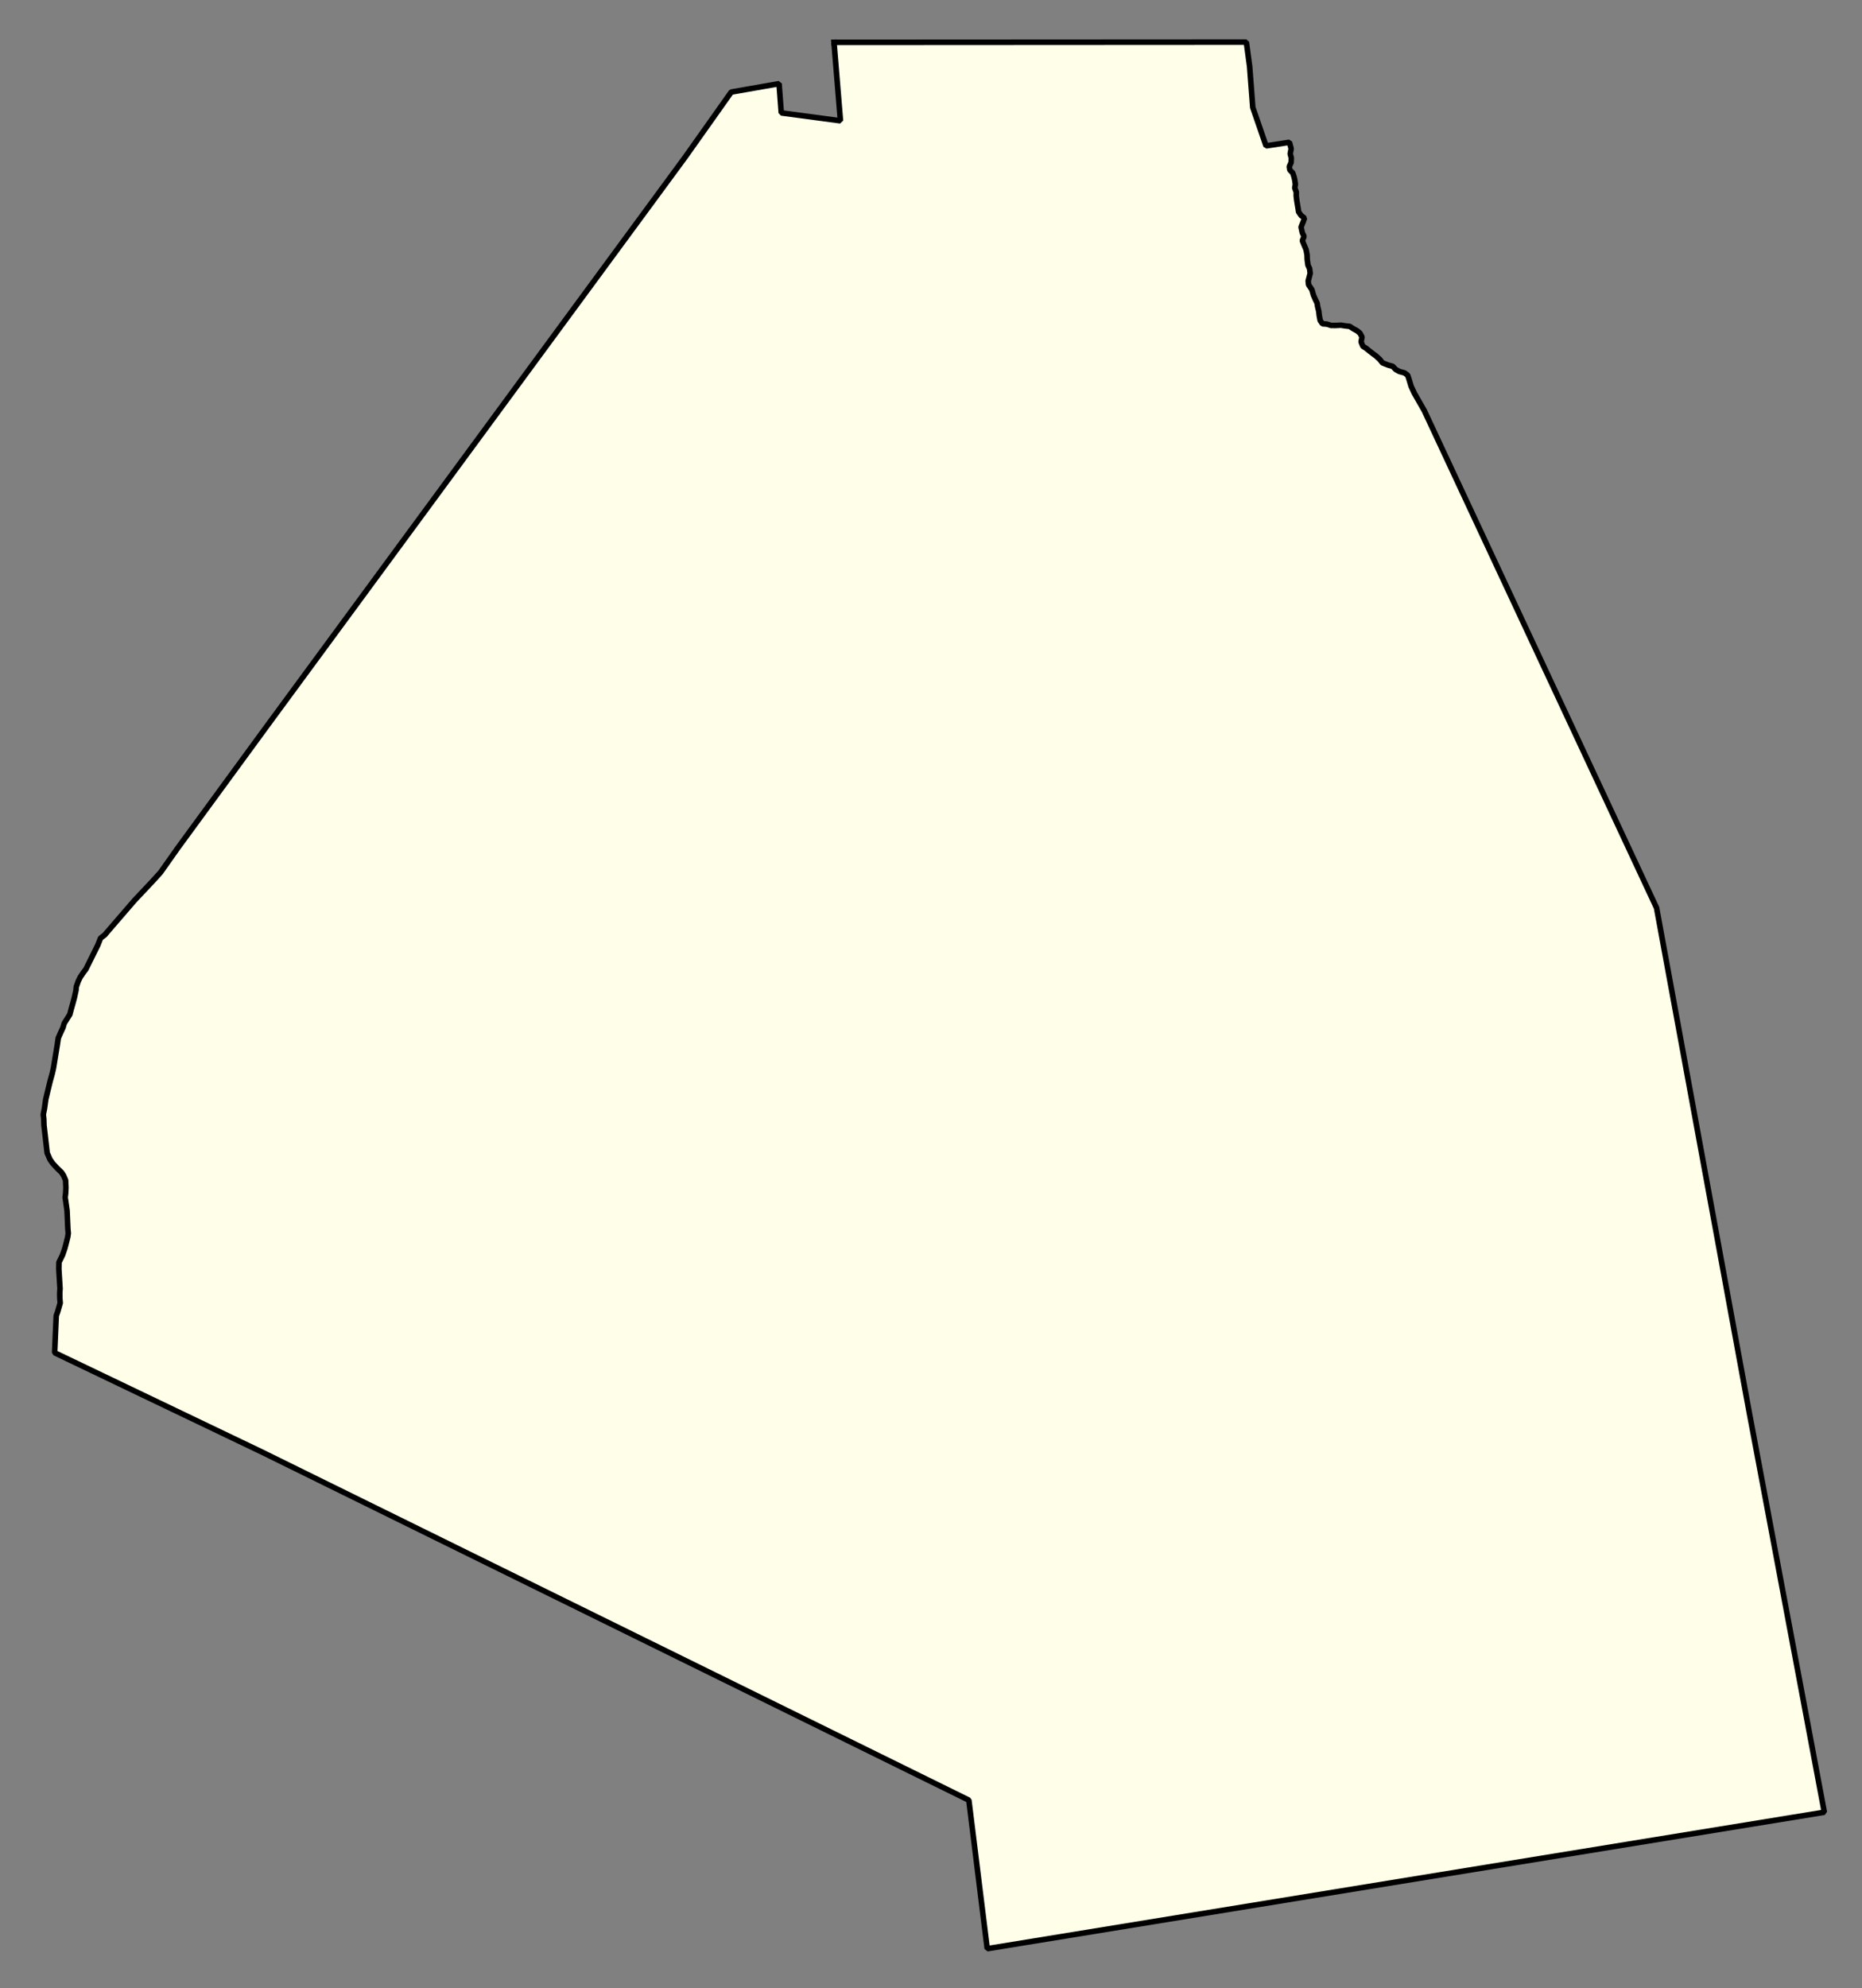 <svg xmlns="http://www.w3.org/2000/svg" role="img" viewBox="728.85 503.48 74.30 79.30"><rect x="728.85" y="503.48" width="74.30" height="79.30" fill="#808080" stroke="none"/><title>Warren</title><g id="g14955" fill="#fefee9" fill-opacity="1" fill-rule="evenodd" stroke="#000" stroke-linecap="square" stroke-linejoin="bevel" stroke-opacity="1" stroke-width=".098" transform="translate(-216.714 -21.7) scale(2.264)"><path id="path15621" fill-rule="evenodd" d="M 432.351,232.716 L 439.619,232.712 L 439.677,233.141 L 439.732,233.862 L 439.966,234.54 L 440.378,234.477 L 440.409,234.59 L 440.392,234.68 L 440.411,234.751 L 440.408,234.833 L 440.376,234.905 L 440.385,234.964 L 440.436,235.016 L 440.457,235.077 L 440.472,235.14 L 440.483,235.219 L 440.472,235.28 L 440.499,235.355 L 440.498,235.42 L 440.509,235.51 L 440.531,235.642 L 440.54,235.703 L 440.583,235.765 L 440.644,235.813 L 440.621,235.877 L 440.583,235.971 L 440.605,236.07 L 440.636,236.135 L 440.606,236.209 L 440.628,236.265 L 440.671,236.366 L 440.689,236.46 L 440.692,236.541 L 440.705,236.64 L 440.734,236.703 L 440.744,236.785 L 440.726,236.856 L 440.709,236.919 L 440.716,236.986 L 440.774,237.073 L 440.801,237.168 L 440.831,237.237 L 440.866,237.31 L 440.875,237.369 L 440.896,237.456 L 440.903,237.523 L 440.92,237.614 L 440.96,237.674 L 441.037,237.68 L 441.111,237.703 L 441.19,237.704 L 441.285,237.699 L 441.359,237.711 L 441.44,237.72 L 441.502,237.76 L 441.573,237.799 L 441.621,237.839 L 441.658,237.908 L 441.641,237.992 L 441.672,238.069 L 441.723,238.101 L 441.803,238.165 L 441.855,238.205 L 441.904,238.241 L 441.97,238.301 L 442.019,238.363 L 442.122,238.403 L 442.199,238.424 L 442.251,238.479 L 442.314,238.514 L 442.408,238.54 L 442.463,238.582 L 442.486,238.651 L 442.523,238.776 L 442.581,238.9 L 442.755,239.204 L 446.849,247.964 L 448.48,256.839 L 449.806,263.897 L 435.052,266.301 L 434.728,263.684 L 422.274,257.554 L 418.615,255.802 L 418.643,255.15 L 418.669,255.078 L 418.713,254.925 L 418.706,254.842 L 418.705,254.75 L 418.71,254.673 L 418.689,254.329 L 418.691,254.209 L 418.721,254.148 L 418.755,254.078 L 418.792,253.97 L 418.811,253.901 L 418.846,253.762 L 418.855,253.697 L 418.848,253.62 L 418.834,253.299 L 418.811,253.136 L 418.8,253.065 L 418.809,252.994 L 418.814,252.896 L 418.808,252.762 L 418.773,252.681 L 418.739,252.628 L 418.657,252.548 L 418.581,252.466 L 418.533,252.397 L 418.483,252.282 L 418.427,251.792 L 418.424,251.687 L 418.415,251.605 L 418.436,251.499 L 418.458,251.339 L 418.492,251.196 L 418.535,251.02 L 418.574,250.878 L 418.595,250.784 L 418.662,250.374 L 418.679,250.258 L 418.719,250.166 L 418.762,250.074 L 418.784,249.998 L 418.819,249.943 L 418.883,249.841 L 418.908,249.745 L 418.932,249.661 L 418.963,249.545 L 418.991,249.418 L 418.997,249.353 L 419.032,249.255 L 419.067,249.183 L 419.127,249.095 L 419.165,249.046 L 419.375,248.622 L 419.424,248.498 L 419.499,248.44 L 419.541,248.39 L 420.02,247.835 L 420.345,247.49 L 420.481,247.34 L 420.784,246.911 L 422.374,244.738 L 429.728,234.738 L 430.54,233.592 L 431.383,233.444 L 431.422,233.959 L 432.465,234.098 L 432.351,232.716"/></g></svg>